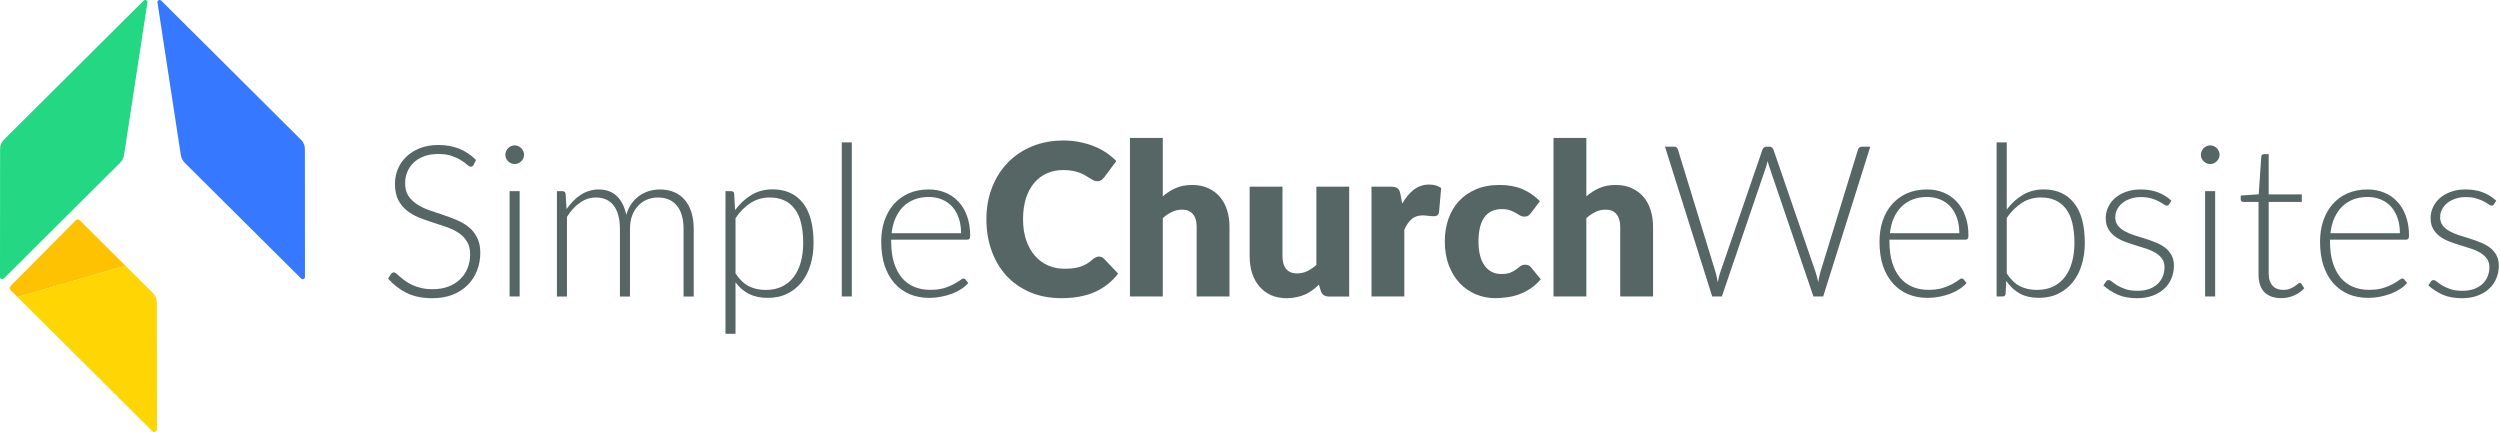 <svg width="434" height="75" viewBox="0 0 434 75" version="1.1" xmlns="http://www.w3.org/2000/svg" xmlns:xlink="http://www.w3.org/1999/xlink">
<title>logo</title>
<desc>Created using Figma</desc>
<g id="Canvas" transform="translate(-4728 5639)">
<g id="logo">
<g id="Canvas">
<g id="logo">
<g id="SimpleChurchWebsites">
<g id="Vector">
<use xlink:href="#path0_fill" transform="translate(4795.37 -5613.83)" fill="#556665"/>
</g>
<g id="Vector">
<use xlink:href="#path1_fill" transform="translate(4815.73 -5613.76)" fill="#556665"/>
</g>
<g id="Vector">
<use xlink:href="#path2_fill" transform="translate(4824.68 -5606.11)" fill="#556665"/>
</g>
<g id="Vector">
<use xlink:href="#path3_fill" transform="translate(4853.94 -5606.13)" fill="#556665"/>
</g>
<g id="Vector">
<use xlink:href="#path4_fill" transform="translate(4874.13 -5614.28)" fill="#556665"/>
</g>
<g id="Vector">
<use xlink:href="#path5_fill" transform="translate(4880.98 -5606.11)" fill="#556665"/>
</g>
<g id="Vector">
<use xlink:href="#path6_fill" transform="translate(4899.24 -5614.61)" fill="#556665"/>
</g>
<g id="Vector">
<use xlink:href="#path7_fill" transform="translate(4924.16 -5615.05)" fill="#556665"/>
</g>
<g id="Vector">
<use xlink:href="#path8_fill" transform="translate(4944.94 -5606.59)" fill="#556665"/>
</g>
<g id="Vector">
<use xlink:href="#path9_fill" transform="translate(4966.09 -5606.96)" fill="#556665"/>
</g>
<g id="Vector">
<use xlink:href="#path10_fill" transform="translate(4978.82 -5606.89)" fill="#556665"/>
</g>
<g id="Vector">
<use xlink:href="#path11_fill" transform="translate(4997.69 -5615.05)" fill="#556665"/>
</g>
<g id="Vector">
<use xlink:href="#path12_fill" transform="translate(5017.04 -5613.54)" fill="#556665"/>
</g>
<g id="Vector">
<use xlink:href="#path13_fill" transform="translate(5054.28 -5606.11)" fill="#556665"/>
</g>
<g id="Vector">
<use xlink:href="#path14_fill" transform="translate(5074.61 -5614.28)" fill="#556665"/>
</g>
<g id="Vector">
<use xlink:href="#path15_fill" transform="translate(5093.15 -5606.11)" fill="#556665"/>
</g>
<g id="Vector">
<use xlink:href="#path16_fill" transform="translate(5110.07 -5613.76)" fill="#556665"/>
</g>
<g id="Vector">
<use xlink:href="#path17_fill" transform="translate(5116.99 -5612.24)" fill="#556665"/>
</g>
<g id="Vector">
<use xlink:href="#path18_fill" transform="translate(5130.76 -5606.11)" fill="#556665"/>
</g>
<g id="Vector">
<use xlink:href="#path19_fill" transform="translate(5149.55 -5606.11)" fill="#556665"/>
</g>
</g>
<g id="Main Mark Color">
<g id="Vector">
<g id="Vector">
<use xlink:href="#path20_fill" transform="translate(4755.33 -5639)" fill="#3678FF"/>
</g>
</g>
<g id="Vector">
<g id="Vector">
<use xlink:href="#path21_fill" transform="translate(4728 -5639)" fill="#24D783"/>
</g>
</g>
<g id="Group">
<g id="Vector">
<g id="Vector">
<use xlink:href="#path22_fill" transform="translate(4729.67 -5600.92)" fill="#FFC203"/>
</g>
</g>
<g id="Vector">
<g id="Vector">
<use xlink:href="#path23_fill" transform="translate(4731.03 -5592.86)" fill="#FFD504"/>
</g>
</g>
</g>
</g>
</g>
</g>
</g>
</g>
<defs>
<path id="path0_fill" d="M 14.835 3.456C 14.724 3.664 14.565 3.768 14.357 3.768C 14.197 3.768 13.989 3.658 13.732 3.438C 13.487 3.205 13.15 2.953 12.721 2.684C 12.292 2.402 11.753 2.145 11.103 1.912C 10.466 1.679 9.675 1.563 8.732 1.563C 7.788 1.563 6.955 1.697 6.232 1.967C 5.521 2.237 4.92 2.604 4.43 3.07C 3.952 3.536 3.585 4.075 3.327 4.688C 3.082 5.3 2.96 5.944 2.96 6.618C 2.96 7.5 3.143 8.229 3.511 8.805C 3.891 9.381 4.387 9.871 5 10.276C 5.613 10.68 6.305 11.023 7.077 11.305C 7.862 11.575 8.664 11.845 9.485 12.114C 10.306 12.384 11.103 12.684 11.875 13.015C 12.659 13.333 13.358 13.738 13.971 14.228C 14.584 14.718 15.074 15.325 15.441 16.048C 15.821 16.759 16.011 17.647 16.011 18.713C 16.011 19.804 15.821 20.834 15.441 21.802C 15.074 22.758 14.534 23.591 13.824 24.302C 13.113 25.012 12.243 25.576 11.213 25.993C 10.184 26.397 9.007 26.6 7.684 26.6C 5.968 26.6 4.491 26.299 3.254 25.699C 2.016 25.086 0.931 24.253 0 23.199L 0.515 22.39C 0.662 22.206 0.833 22.114 1.029 22.114C 1.14 22.114 1.281 22.188 1.452 22.335C 1.624 22.482 1.832 22.666 2.077 22.886C 2.322 23.095 2.616 23.327 2.96 23.585C 3.303 23.83 3.701 24.063 4.154 24.283C 4.608 24.492 5.129 24.669 5.717 24.816C 6.305 24.963 6.973 25.037 7.721 25.037C 8.75 25.037 9.669 24.884 10.478 24.577C 11.287 24.259 11.967 23.83 12.518 23.291C 13.082 22.751 13.511 22.114 13.805 21.379C 14.099 20.631 14.246 19.835 14.246 18.989C 14.246 18.07 14.056 17.316 13.677 16.728C 13.309 16.128 12.819 15.631 12.206 15.239C 11.593 14.835 10.895 14.498 10.11 14.228C 9.338 13.959 8.542 13.695 7.721 13.438C 6.9 13.18 6.097 12.892 5.313 12.574C 4.54 12.255 3.848 11.851 3.235 11.36C 2.623 10.858 2.126 10.239 1.746 9.504C 1.379 8.756 1.195 7.825 1.195 6.71C 1.195 5.84 1.36 5 1.691 4.191C 2.022 3.382 2.506 2.672 3.143 2.059C 3.781 1.434 4.565 0.938 5.496 0.57C 6.44 0.19 7.512 4.11419e-09 8.713 4.11419e-09C 10.061 4.11419e-09 11.268 0.214 12.335 0.643C 13.413 1.072 14.393 1.728 15.276 2.61L 14.835 3.456Z"/>
<path id="path1_fill" d="M 2.482 7.941L 2.482 26.232L 0.735 26.232L 0.735 7.941L 2.482 7.941ZM 3.254 1.636C 3.254 1.857 3.205 2.065 3.107 2.261C 3.021 2.445 2.904 2.61 2.757 2.757C 2.61 2.904 2.439 3.021 2.243 3.107C 2.047 3.192 1.838 3.235 1.618 3.235C 1.397 3.235 1.189 3.192 0.993 3.107C 0.797 3.021 0.625 2.904 0.478 2.757C 0.331 2.61 0.214 2.445 0.129 2.261C 0.043 2.065 5.14989e-07 1.857 5.14989e-07 1.636C 5.14989e-07 1.415 0.043 1.207 0.129 1.011C 0.214 0.803 0.331 0.625 0.478 0.478C 0.625 0.331 0.797 0.214 0.993 0.129C 1.189 0.043 1.397 -2.72772e-08 1.618 -2.72772e-08C 1.838 -2.72772e-08 2.047 0.043 2.243 0.129C 2.439 0.214 2.61 0.331 2.757 0.478C 2.904 0.625 3.021 0.803 3.107 1.011C 3.205 1.207 3.254 1.415 3.254 1.636Z"/>
<path id="path2_fill" d="M 1.41908e-07 18.585L 1.41908e-07 0.294L 0.956 0.294C 1.275 0.294 1.458 0.447 1.507 0.754L 1.673 3.401C 2.028 2.898 2.408 2.439 2.813 2.022C 3.217 1.605 3.646 1.25 4.099 0.956C 4.565 0.65 5.055 0.417 5.57 0.257C 6.097 0.086 6.648 2.47652e-07 7.224 2.47652e-07C 8.56 2.47652e-07 9.626 0.392 10.423 1.176C 11.22 1.949 11.759 3.027 12.041 4.412C 12.261 3.652 12.568 2.996 12.96 2.445C 13.364 1.893 13.824 1.44 14.338 1.085C 14.853 0.717 15.411 0.447 16.011 0.276C 16.624 0.092 17.249 2.47652e-07 17.886 2.47652e-07C 18.793 2.47652e-07 19.608 0.153 20.331 0.46C 21.054 0.754 21.667 1.195 22.169 1.783C 22.684 2.371 23.076 3.094 23.346 3.952C 23.616 4.81 23.75 5.79 23.75 6.893L 23.75 18.585L 21.985 18.585L 21.985 6.893C 21.985 5.104 21.599 3.744 20.827 2.813C 20.055 1.869 18.952 1.397 17.518 1.397C 16.881 1.397 16.268 1.514 15.68 1.746C 15.104 1.979 14.59 2.328 14.136 2.794C 13.695 3.248 13.34 3.817 13.07 4.504C 12.813 5.19 12.684 5.987 12.684 6.893L 12.684 18.585L 10.938 18.585L 10.938 6.893C 10.938 5.116 10.582 3.756 9.871 2.813C 9.161 1.869 8.125 1.397 6.765 1.397C 5.772 1.397 4.853 1.697 4.007 2.298C 3.162 2.886 2.408 3.707 1.746 4.761L 1.746 18.585L 1.41908e-07 18.585Z"/>
<path id="path3_fill" d="M -7.23273e-07 25.074L -7.23273e-07 0.312L 0.956 0.312C 1.115 0.312 1.244 0.349 1.342 0.423C 1.44 0.484 1.495 0.6 1.507 0.772L 1.673 3.603C 2.482 2.5 3.425 1.624 4.504 0.974C 5.594 0.325 6.814 3.27762e-07 8.162 3.27762e-07C 10.417 3.27762e-07 12.169 0.778 13.419 2.335C 14.669 3.891 15.294 6.226 15.294 9.338C 15.294 10.674 15.117 11.924 14.761 13.088C 14.418 14.24 13.909 15.245 13.236 16.103C 12.561 16.949 11.728 17.617 10.735 18.107C 9.755 18.597 8.621 18.842 7.335 18.842C 6.085 18.842 5.006 18.615 4.099 18.162C 3.192 17.709 2.408 17.034 1.746 16.14L 1.746 25.074L -7.23273e-07 25.074ZM 7.666 1.415C 6.452 1.415 5.349 1.734 4.357 2.371C 3.376 2.996 2.506 3.873 1.746 5L 1.746 14.596C 2.445 15.65 3.217 16.391 4.063 16.82C 4.92 17.249 5.895 17.463 6.985 17.463C 8.064 17.463 9.007 17.267 9.816 16.875C 10.625 16.483 11.299 15.931 11.838 15.221C 12.39 14.498 12.8 13.64 13.07 12.647C 13.352 11.642 13.493 10.539 13.493 9.338C 13.493 6.618 12.99 4.62 11.985 3.346C 10.993 2.059 9.553 1.415 7.666 1.415Z"/>
<path id="path4_fill" d="M 1.746 2.33805e-08L 1.746 26.747L 1.58388e-06 26.747L 1.58388e-06 2.33805e-08L 1.746 2.33805e-08Z"/>
<path id="path5_fill" d="M 8.254 2.47652e-07C 9.283 2.47652e-07 10.233 0.178 11.103 0.533C 11.985 0.888 12.745 1.409 13.383 2.096C 14.032 2.77 14.534 3.603 14.89 4.596C 15.258 5.588 15.441 6.728 15.441 8.015C 15.441 8.284 15.399 8.468 15.313 8.566C 15.239 8.664 15.117 8.713 14.945 8.713L 1.728 8.713L 1.728 9.063C 1.728 10.435 1.887 11.642 2.206 12.684C 2.525 13.726 2.978 14.602 3.566 15.313C 4.154 16.011 4.865 16.538 5.699 16.893C 6.532 17.249 7.463 17.427 8.493 17.427C 9.412 17.427 10.209 17.329 10.883 17.133C 11.557 16.924 12.12 16.697 12.574 16.452C 13.04 16.195 13.407 15.968 13.677 15.772C 13.946 15.564 14.142 15.46 14.265 15.46C 14.424 15.46 14.547 15.521 14.633 15.643L 15.111 16.232C 14.816 16.599 14.424 16.942 13.934 17.261C 13.456 17.58 12.917 17.856 12.316 18.088C 11.728 18.309 11.091 18.487 10.405 18.622C 9.731 18.756 9.05 18.824 8.364 18.824C 7.114 18.824 5.974 18.609 4.945 18.18C 3.915 17.739 3.033 17.102 2.298 16.269C 1.563 15.435 0.993 14.418 0.588 13.217C 0.196 12.004 7.41584e-07 10.619 7.41584e-07 9.063C 7.41584e-07 7.751 0.184 6.544 0.552 5.441C 0.932 4.326 1.471 3.37 2.169 2.574C 2.88 1.765 3.744 1.134 4.761 0.68C 5.79 0.227 6.955 2.47652e-07 8.254 2.47652e-07ZM 8.272 1.305C 7.329 1.305 6.483 1.452 5.735 1.746C 4.988 2.04 4.338 2.463 3.787 3.015C 3.248 3.566 2.807 4.228 2.463 5C 2.132 5.772 1.912 6.636 1.802 7.592L 13.86 7.592C 13.86 6.612 13.726 5.735 13.456 4.963C 13.187 4.179 12.806 3.517 12.316 2.978C 11.826 2.439 11.238 2.028 10.552 1.746C 9.865 1.452 9.106 1.305 8.272 1.305Z"/>
<path id="path6_fill" d="M 19.541 20.147C 19.688 20.147 19.835 20.178 19.982 20.239C 20.129 20.288 20.27 20.38 20.404 20.515L 22.868 23.107C 21.789 24.516 20.435 25.582 18.805 26.305C 17.188 27.016 15.27 27.372 13.052 27.372C 11.017 27.372 9.191 27.028 7.574 26.342C 5.968 25.644 4.602 24.688 3.474 23.474C 2.359 22.249 1.501 20.803 0.901 19.136C 0.3 17.457 -1.62965e-06 15.637 -1.62965e-06 13.677C -1.62965e-06 11.679 0.325 9.847 0.974 8.18C 1.624 6.501 2.537 5.055 3.713 3.842C 4.89 2.629 6.299 1.685 7.941 1.011C 9.583 0.337 11.391 -1.92663e-08 13.364 -1.92663e-08C 14.369 -1.92663e-08 15.313 0.092 16.195 0.276C 17.09 0.447 17.923 0.692 18.695 1.011C 19.467 1.317 20.178 1.691 20.827 2.132C 21.477 2.574 22.053 3.051 22.555 3.566L 20.46 6.379C 20.325 6.55 20.166 6.71 19.982 6.857C 19.798 6.991 19.541 7.059 19.21 7.059C 18.989 7.059 18.781 7.01 18.585 6.912C 18.389 6.814 18.18 6.697 17.96 6.563C 17.739 6.415 17.494 6.262 17.224 6.103C 16.967 5.931 16.654 5.778 16.287 5.643C 15.931 5.496 15.509 5.374 15.018 5.276C 14.54 5.178 13.977 5.129 13.327 5.129C 12.298 5.129 11.354 5.319 10.496 5.699C 9.651 6.078 8.915 6.636 8.291 7.371C 7.678 8.094 7.2 8.989 6.857 10.055C 6.526 11.109 6.36 12.316 6.36 13.677C 6.36 15.049 6.544 16.268 6.912 17.335C 7.292 18.401 7.8 19.302 8.438 20.037C 9.087 20.76 9.841 21.311 10.698 21.691C 11.556 22.071 12.476 22.261 13.456 22.261C 14.02 22.261 14.534 22.237 15 22.188C 15.466 22.126 15.901 22.035 16.305 21.912C 16.71 21.777 17.09 21.606 17.445 21.397C 17.8 21.177 18.162 20.901 18.529 20.57C 18.677 20.448 18.836 20.349 19.008 20.276C 19.179 20.19 19.357 20.147 19.541 20.147Z"/>
<path id="path7_fill" d="M 5.699 10.129C 6.385 9.541 7.126 9.069 7.923 8.713C 8.732 8.346 9.694 8.162 10.809 8.162C 11.851 8.162 12.77 8.346 13.566 8.713C 14.375 9.069 15.055 9.571 15.607 10.221C 16.158 10.858 16.575 11.624 16.857 12.518C 17.139 13.401 17.28 14.363 17.28 15.405L 17.28 27.519L 11.581 27.519L 11.581 15.405C 11.581 14.473 11.367 13.75 10.938 13.235C 10.509 12.708 9.878 12.445 9.044 12.445C 8.419 12.445 7.831 12.58 7.279 12.849C 6.74 13.107 6.213 13.462 5.699 13.916L 5.699 27.519L -3.5889e-06 27.519L -3.5889e-06 0L 5.699 0L 5.699 10.129Z"/>
<path id="path8_fill" d="M 17.28 -8.01094e-08L 17.28 19.063L 13.751 19.063C 13.04 19.063 12.573 18.744 12.353 18.107L 12.023 17.004C 11.655 17.359 11.274 17.684 10.883 17.978C 10.49 18.26 10.068 18.505 9.614 18.713C 9.173 18.91 8.688 19.063 8.162 19.173C 7.647 19.296 7.083 19.357 6.471 19.357C 5.429 19.357 4.503 19.179 3.695 18.824C 2.898 18.456 2.225 17.947 1.673 17.298C 1.122 16.648 0.705 15.883 0.423 15C 0.141 14.118 4.30302e-06 13.15 4.30302e-06 12.096L 4.30302e-06 -8.01094e-08L 5.699 -8.01094e-08L 5.699 12.096C 5.699 13.039 5.913 13.768 6.342 14.283C 6.771 14.798 7.403 15.055 8.235 15.055C 8.861 15.055 9.443 14.927 9.981 14.669C 10.533 14.4 11.066 14.038 11.582 13.585L 11.582 -8.01094e-08L 17.28 -8.01094e-08Z"/>
<path id="path9_fill" d="M 5.331 3.309C 5.919 2.279 6.593 1.471 7.353 0.882C 8.124 0.294 9.008 -9.17824e-08 9.999 -9.17824e-08C 10.857 -9.17824e-08 11.556 0.202 12.096 0.607L 11.727 4.798C 11.667 5.067 11.562 5.251 11.415 5.349C 11.28 5.447 11.091 5.496 10.845 5.496C 10.748 5.496 10.619 5.49 10.46 5.478C 10.301 5.466 10.134 5.453 9.963 5.441C 9.792 5.417 9.614 5.398 9.431 5.386C 9.258 5.362 9.099 5.349 8.952 5.349C 8.118 5.349 7.451 5.57 6.948 6.011C 6.458 6.452 6.042 7.065 5.699 7.849L 5.699 19.43L 1.1902e-06 19.43L 1.1902e-06 0.368L 3.383 0.368C 3.665 0.368 3.897 0.392 4.08 0.441C 4.277 0.49 4.436 0.57 4.559 0.68C 4.694 0.778 4.791 0.913 4.853 1.085C 4.926 1.256 4.988 1.464 5.037 1.71L 5.331 3.309Z"/>
<path id="path10_fill" d="M 15 4.816C 14.829 5.025 14.664 5.19 14.504 5.313C 14.345 5.435 14.118 5.496 13.824 5.496C 13.542 5.496 13.286 5.429 13.052 5.294C 12.831 5.159 12.581 5.012 12.299 4.853C 12.017 4.681 11.685 4.528 11.306 4.393C 10.926 4.259 10.454 4.191 9.89 4.191C 9.192 4.191 8.585 4.32 8.07 4.577C 7.568 4.835 7.151 5.202 6.821 5.68C 6.489 6.158 6.245 6.746 6.086 7.445C 5.925 8.131 5.846 8.909 5.846 9.78C 5.846 11.605 6.195 13.009 6.894 13.989C 7.605 14.97 8.579 15.46 9.816 15.46C 10.479 15.46 11 15.38 11.379 15.221C 11.772 15.049 12.102 14.865 12.372 14.669C 12.642 14.461 12.887 14.271 13.107 14.099C 13.34 13.928 13.628 13.842 13.971 13.842C 14.424 13.842 14.768 14.008 15 14.338L 16.655 16.379C 16.067 17.053 15.449 17.604 14.799 18.033C 14.15 18.45 13.481 18.781 12.795 19.026C 12.12 19.259 11.441 19.418 10.754 19.504C 10.068 19.602 9.401 19.651 8.751 19.651C 7.587 19.651 6.471 19.43 5.405 18.989C 4.352 18.548 3.42 17.911 2.612 17.077C 1.814 16.232 1.178 15.196 0.699 13.971C 0.234 12.745 5.40166e-06 11.348 5.40166e-06 9.78C 5.40166e-06 8.407 0.203 7.126 0.608 5.938C 1.025 4.737 1.631 3.701 2.427 2.831C 3.236 1.949 4.229 1.256 5.405 0.754C 6.594 0.251 7.967 3.43784e-07 9.522 3.43784e-07C 11.018 3.43784e-07 12.329 0.239 13.457 0.717C 14.585 1.195 15.602 1.893 16.508 2.813L 15 4.816Z"/>
<path id="path11_fill" d="M 5.699 10.129C 6.384 9.541 7.127 9.069 7.923 8.713C 8.732 8.346 9.693 8.162 10.809 8.162C 11.85 8.162 12.77 8.346 13.566 8.713C 14.375 9.069 15.056 9.571 15.606 10.221C 16.158 10.858 16.575 11.624 16.857 12.518C 17.139 13.401 17.28 14.363 17.28 15.405L 17.28 27.519L 11.58 27.519L 11.58 15.405C 11.58 14.473 11.367 13.75 10.938 13.235C 10.509 12.708 9.878 12.445 9.044 12.445C 8.42 12.445 7.83 12.58 7.28 12.849C 6.74 13.107 6.213 13.462 5.699 13.916L 5.699 27.519L -4.94389e-06 27.519L -4.94389e-06 0L 5.699 0L 5.699 10.129Z"/>
<path id="path12_fill" d="M 8.78914e-06 -3.20437e-08L 1.562 -3.20437e-08C 1.917 -3.20437e-08 2.144 0.165 2.243 0.496L 8.805 21.875C 8.879 22.12 8.94 22.384 8.988 22.666C 9.05 22.948 9.111 23.242 9.173 23.548C 9.234 23.242 9.296 22.948 9.356 22.666C 9.417 22.384 9.491 22.12 9.578 21.875L 16.929 0.496C 16.979 0.362 17.064 0.245 17.187 0.147C 17.31 0.049 17.457 -3.20437e-08 17.628 -3.20437e-08L 18.143 -3.20437e-08C 18.315 -3.20437e-08 18.456 0.049 18.566 0.147C 18.677 0.233 18.762 0.349 18.824 0.496L 26.177 21.875C 26.262 22.12 26.336 22.378 26.397 22.647C 26.471 22.917 26.538 23.205 26.6 23.511C 26.66 23.217 26.715 22.935 26.765 22.666C 26.814 22.384 26.874 22.12 26.948 21.875L 33.51 0.496C 33.548 0.362 33.627 0.245 33.75 0.147C 33.885 0.049 34.038 -3.20437e-08 34.209 -3.20437e-08L 35.643 -3.20437e-08L 27.464 26.011L 25.772 26.011L 18.089 3.438C 17.99 3.143 17.904 2.831 17.831 2.5C 17.757 2.831 17.672 3.143 17.573 3.438L 9.872 26.011L 8.198 26.011L 8.78914e-06 -3.20437e-08Z"/>
<path id="path13_fill" d="M 8.255 2.47652e-07C 9.284 2.47652e-07 10.233 0.178 11.103 0.533C 11.985 0.888 12.746 1.409 13.383 2.096C 14.033 2.77 14.535 3.603 14.891 4.596C 15.258 5.588 15.441 6.728 15.441 8.015C 15.441 8.284 15.399 8.468 15.312 8.566C 15.239 8.664 15.117 8.713 14.945 8.713L 1.728 8.713L 1.728 9.063C 1.728 10.435 1.887 11.642 2.207 12.684C 2.525 13.726 2.978 14.602 3.567 15.313C 4.155 16.011 4.866 16.538 5.699 16.893C 6.533 17.249 7.464 17.427 8.493 17.427C 9.413 17.427 10.209 17.329 10.883 17.133C 11.556 16.924 12.12 16.697 12.573 16.452C 13.04 16.195 13.407 15.968 13.677 15.772C 13.946 15.564 14.142 15.46 14.265 15.46C 14.424 15.46 14.547 15.521 14.633 15.643L 15.111 16.232C 14.817 16.599 14.424 16.942 13.934 17.261C 13.457 17.58 12.917 17.856 12.317 18.088C 11.729 18.309 11.091 18.487 10.404 18.622C 9.731 18.756 9.051 18.824 8.364 18.824C 7.115 18.824 5.975 18.609 4.946 18.18C 3.915 17.739 3.033 17.102 2.298 16.269C 1.563 15.435 0.993 14.418 0.588 13.217C 0.197 12.004 9.15536e-07 10.619 9.15536e-07 9.063C 9.15536e-07 7.751 0.184 6.544 0.552 5.441C 0.932 4.326 1.47 3.37 2.169 2.574C 2.88 1.765 3.744 1.134 4.761 0.68C 5.79 0.227 6.956 2.47652e-07 8.255 2.47652e-07ZM 8.273 1.305C 7.329 1.305 6.483 1.452 5.736 1.746C 4.988 2.04 4.338 2.463 3.788 3.015C 3.248 3.566 2.807 4.228 2.463 5C 2.133 5.772 1.913 6.636 1.802 7.592L 13.86 7.592C 13.86 6.612 13.725 5.735 13.457 4.963C 13.187 4.179 12.807 3.517 12.317 2.978C 11.826 2.439 11.238 2.028 10.551 1.746C 9.866 1.452 9.105 1.305 8.273 1.305Z"/>
<path id="path14_fill" d="M 7.14118e-06 26.747L 7.14118e-06 2.33805e-08L 1.764 2.33805e-08L 1.764 11.655C 2.573 10.576 3.51 9.724 4.577 9.099C 5.643 8.474 6.845 8.162 8.18 8.162C 10.422 8.162 12.168 8.94 13.419 10.496C 14.681 12.041 15.312 14.369 15.312 17.482C 15.312 18.817 15.135 20.068 14.78 21.232C 14.436 22.384 13.922 23.389 13.235 24.247C 12.561 25.092 11.727 25.76 10.736 26.25C 9.755 26.74 8.621 26.985 7.334 26.985C 6.06 26.985 4.964 26.74 4.044 26.25C 3.125 25.748 2.334 25.012 1.673 24.044L 1.562 26.287C 1.526 26.593 1.361 26.747 1.065 26.747L 7.14118e-06 26.747ZM 7.683 9.559C 6.47 9.559 5.373 9.871 4.394 10.496C 3.413 11.121 2.537 11.992 1.764 13.107L 1.764 22.758C 2.463 23.811 3.236 24.553 4.08 24.982C 4.926 25.398 5.901 25.607 7.004 25.607C 8.082 25.607 9.026 25.411 9.834 25.019C 10.643 24.627 11.318 24.075 11.856 23.364C 12.408 22.641 12.818 21.783 13.088 20.791C 13.37 19.786 13.511 18.683 13.511 17.482C 13.511 14.761 13.008 12.764 12.003 11.489C 10.998 10.202 9.558 9.559 7.683 9.559Z"/>
<path id="path15_fill" d="M 11.417 2.555C 11.331 2.727 11.196 2.813 11.012 2.813C 10.877 2.813 10.7 2.739 10.479 2.592C 10.271 2.433 9.989 2.261 9.633 2.077C 9.29 1.881 8.861 1.71 8.346 1.563C 7.844 1.403 7.226 1.324 6.489 1.324C 5.828 1.324 5.222 1.422 4.67 1.618C 4.131 1.801 3.665 2.053 3.273 2.371C 2.894 2.69 2.592 3.064 2.372 3.493C 2.163 3.909 2.06 4.351 2.06 4.816C 2.06 5.392 2.207 5.87 2.501 6.25C 2.795 6.63 3.182 6.955 3.659 7.224C 4.137 7.494 4.676 7.727 5.277 7.923C 5.889 8.119 6.515 8.315 7.152 8.511C 7.788 8.707 8.408 8.928 9.008 9.173C 9.621 9.406 10.166 9.7 10.644 10.055C 11.123 10.411 11.508 10.846 11.802 11.36C 12.096 11.875 12.243 12.5 12.243 13.235C 12.243 14.032 12.096 14.773 11.802 15.46C 11.52 16.146 11.103 16.74 10.553 17.243C 10.013 17.745 9.345 18.144 8.549 18.438C 7.752 18.732 6.845 18.879 5.828 18.879C 4.541 18.879 3.432 18.677 2.501 18.272C 1.569 17.856 0.737 17.316 6.40875e-06 16.654L 0.423 16.03C 0.485 15.931 0.552 15.858 0.625 15.809C 0.699 15.76 0.804 15.736 0.938 15.736C 1.098 15.736 1.293 15.833 1.527 16.03C 1.76 16.226 2.06 16.44 2.427 16.673C 2.807 16.893 3.273 17.102 3.824 17.298C 4.388 17.494 5.081 17.592 5.901 17.592C 6.674 17.592 7.353 17.488 7.943 17.28C 8.531 17.059 9.02 16.765 9.413 16.397C 9.804 16.03 10.098 15.601 10.295 15.11C 10.503 14.608 10.607 14.081 10.607 13.53C 10.607 12.917 10.46 12.408 10.166 12.004C 9.872 11.599 9.486 11.256 9.008 10.974C 8.531 10.693 7.985 10.454 7.373 10.257C 6.771 10.061 6.147 9.865 5.498 9.669C 4.86 9.473 4.235 9.259 3.623 9.026C 3.021 8.793 2.483 8.499 2.004 8.143C 1.527 7.788 1.14 7.359 0.846 6.857C 0.552 6.342 0.405 5.705 0.405 4.945C 0.405 4.295 0.546 3.67 0.828 3.07C 1.11 2.469 1.508 1.942 2.022 1.489C 2.55 1.036 3.188 0.674 3.935 0.404C 4.682 0.135 5.522 2.47652e-07 6.453 2.47652e-07C 7.568 2.47652e-07 8.555 0.159 9.413 0.478C 10.283 0.797 11.079 1.287 11.802 1.949L 11.417 2.555Z"/>
<path id="path16_fill" d="M 2.481 7.941L 2.481 26.232L 0.735 26.232L 0.735 7.941L 2.481 7.941ZM 3.254 1.636C 3.254 1.857 3.204 2.065 3.107 2.261C 3.02 2.445 2.904 2.61 2.757 2.757C 2.61 2.904 2.438 3.021 2.243 3.107C 2.046 3.192 1.838 3.235 1.617 3.235C 1.397 3.235 1.188 3.192 0.992 3.107C 0.797 3.021 0.624 2.904 0.477 2.757C 0.33 2.61 0.213 2.445 0.127 2.261C 0.042 2.065 4.57768e-06 1.857 4.57768e-06 1.636C 4.57768e-06 1.415 0.042 1.207 0.127 1.011C 0.213 0.803 0.33 0.625 0.477 0.478C 0.624 0.331 0.797 0.214 0.992 0.129C 1.188 0.043 1.397 -2.72772e-08 1.617 -2.72772e-08C 1.838 -2.72772e-08 2.046 0.043 2.243 0.129C 2.438 0.214 2.61 0.331 2.757 0.478C 2.904 0.625 3.02 0.803 3.107 1.011C 3.204 1.207 3.254 1.415 3.254 1.636Z"/>
<path id="path17_fill" d="M 7.022 25C 5.784 25 4.817 24.657 4.118 23.971C 3.431 23.285 3.089 22.224 3.089 20.791L 3.089 8.291L 0.459 8.291C 0.324 8.291 0.215 8.254 0.129 8.18C 0.042 8.107 -1.00709e-05 8.003 -1.00709e-05 7.868L -1.00709e-05 7.188L 3.125 6.967L 3.566 0.423C 3.578 0.312 3.621 0.214 3.695 0.129C 3.78 0.043 3.891 0 4.026 0L 4.853 0L 4.853 6.985L 10.607 6.985L 10.607 8.291L 4.853 8.291L 4.853 20.699C 4.853 21.201 4.914 21.636 5.037 22.004C 5.172 22.359 5.349 22.653 5.57 22.886C 5.802 23.119 6.072 23.291 6.378 23.401C 6.686 23.511 7.016 23.566 7.371 23.566C 7.812 23.566 8.192 23.505 8.511 23.383C 8.829 23.248 9.105 23.107 9.338 22.96C 9.572 22.8 9.761 22.66 9.908 22.537C 10.055 22.402 10.172 22.335 10.257 22.335C 10.355 22.335 10.454 22.396 10.551 22.519L 11.03 23.291C 10.563 23.805 9.969 24.222 9.246 24.541C 8.535 24.847 7.794 25 7.022 25Z"/>
<path id="path18_fill" d="M 8.255 2.47652e-07C 9.284 2.47652e-07 10.233 0.178 11.103 0.533C 11.987 0.888 12.746 1.409 13.383 2.096C 14.033 2.77 14.535 3.603 14.891 4.596C 15.258 5.588 15.443 6.728 15.443 8.015C 15.443 8.284 15.399 8.468 15.314 8.566C 15.24 8.664 15.117 8.713 14.946 8.713L 1.728 8.713L 1.728 9.063C 1.728 10.435 1.889 11.642 2.207 12.684C 2.525 13.726 2.979 14.602 3.567 15.313C 4.155 16.011 4.866 16.538 5.699 16.893C 6.533 17.249 7.464 17.427 8.493 17.427C 9.413 17.427 10.209 17.329 10.883 17.133C 11.558 16.924 12.12 16.697 12.575 16.452C 13.04 16.195 13.407 15.968 13.677 15.772C 13.947 15.564 14.144 15.46 14.265 15.46C 14.424 15.46 14.547 15.521 14.633 15.643L 15.111 16.232C 14.817 16.599 14.424 16.942 13.935 17.261C 13.457 17.58 12.918 17.856 12.317 18.088C 11.729 18.309 11.091 18.487 10.406 18.622C 9.731 18.756 9.051 18.824 8.364 18.824C 7.115 18.824 5.975 18.609 4.946 18.18C 3.917 17.739 3.033 17.102 2.298 16.269C 1.563 15.435 0.993 14.418 0.59 13.217C 0.197 12.004 -7.14118e-06 10.619 -7.14118e-06 9.063C -7.14118e-06 7.751 0.185 6.544 0.552 5.441C 0.932 4.326 1.472 3.37 2.169 2.574C 2.88 1.765 3.744 1.134 4.761 0.68C 5.792 0.227 6.956 2.47652e-07 8.255 2.47652e-07ZM 8.273 1.305C 7.329 1.305 6.483 1.452 5.736 1.746C 4.989 2.04 4.34 2.463 3.788 3.015C 3.248 3.566 2.807 4.228 2.465 5C 2.133 5.772 1.913 6.636 1.802 7.592L 13.862 7.592C 13.862 6.612 13.727 5.735 13.457 4.963C 13.187 4.179 12.807 3.517 12.317 2.978C 11.826 2.439 11.238 2.028 10.553 1.746C 9.866 1.452 9.107 1.305 8.273 1.305Z"/>
<path id="path19_fill" d="M 11.415 2.555C 11.33 2.727 11.195 2.813 11.012 2.813C 10.877 2.813 10.698 2.739 10.478 2.592C 10.269 2.433 9.987 2.261 9.632 2.077C 9.29 1.881 8.861 1.71 8.346 1.563C 7.844 1.403 7.224 1.324 6.489 1.324C 5.828 1.324 5.22 1.422 4.67 1.618C 4.13 1.801 3.665 2.053 3.272 2.371C 2.892 2.69 2.592 3.064 2.372 3.493C 2.163 3.909 2.058 4.351 2.058 4.816C 2.058 5.392 2.205 5.87 2.501 6.25C 2.795 6.63 3.18 6.955 3.659 7.224C 4.136 7.494 4.676 7.727 5.276 7.923C 5.889 8.119 6.513 8.315 7.151 8.511C 7.788 8.707 8.406 8.928 9.008 9.173C 9.62 9.406 10.166 9.7 10.643 10.055C 11.121 10.411 11.507 10.846 11.802 11.36C 12.096 11.875 12.243 12.5 12.243 13.235C 12.243 14.032 12.096 14.773 11.802 15.46C 11.52 16.146 11.103 16.74 10.551 17.243C 10.013 17.745 9.344 18.144 8.547 18.438C 7.751 18.732 6.845 18.879 5.828 18.879C 4.541 18.879 3.431 18.677 2.501 18.272C 1.569 17.856 0.735 17.316 1.64796e-06 16.654L 0.423 16.03C 0.485 15.931 0.55 15.858 0.625 15.809C 0.699 15.76 0.803 15.736 0.938 15.736C 1.097 15.736 1.293 15.833 1.526 16.03C 1.758 16.226 2.058 16.44 2.427 16.673C 2.807 16.893 3.272 17.102 3.824 17.298C 4.388 17.494 5.079 17.592 5.901 17.592C 6.672 17.592 7.353 17.488 7.941 17.28C 8.529 17.059 9.02 16.765 9.411 16.397C 9.804 16.03 10.098 15.601 10.295 15.11C 10.502 14.608 10.607 14.081 10.607 13.53C 10.607 12.917 10.46 12.408 10.166 12.004C 9.872 11.599 9.485 11.256 9.008 10.974C 8.529 10.693 7.985 10.454 7.371 10.257C 6.771 10.061 6.146 9.865 5.496 9.669C 4.859 9.473 4.235 9.259 3.621 9.026C 3.021 8.793 2.481 8.499 2.004 8.143C 1.526 7.788 1.14 7.359 0.846 6.857C 0.552 6.342 0.404 5.705 0.404 4.945C 0.404 4.295 0.544 3.67 0.827 3.07C 1.109 2.469 1.508 1.942 2.022 1.489C 2.549 1.036 3.186 0.674 3.933 0.404C 4.682 0.135 5.52 2.47652e-07 6.452 2.47652e-07C 7.568 2.47652e-07 8.553 0.159 9.411 0.478C 10.281 0.797 11.078 1.287 11.802 1.949L 11.415 2.555Z"/>
<path id="path20_fill" d="M 24.957 48.36L 4.759 28.277C 4.385 27.905 4.136 27.408 4.058 26.897L 0.006 0.439C -0.057 0.082 0.395 -0.15 0.66 0.113L 24.942 24.276C 25.362 24.694 25.596 25.268 25.596 25.858L 25.612 48.097C 25.612 48.422 25.191 48.593 24.957 48.36Z"/>
<path id="path21_fill" d="M 0.655 48.36L 20.837 28.277C 21.211 27.905 21.46 27.408 21.538 26.897L 25.59 0.439C 25.653 0.082 25.201 -0.15 24.936 0.113L 0.67 24.26C 0.249 24.679 0.016 25.253 0.016 25.842L 0 48.097C 0 48.422 0.405 48.593 0.655 48.36Z"/>
<path id="path22_fill" d="M 12.16 0.14C 11.973 -0.047 11.693 -0.047 11.505 0.14L 0.129 11.6C -0.043 11.787 -0.043 12.066 0.129 12.252L 1.36 13.477L 20.124 8.064L 12.16 0.14Z"/>
<path id="path23_fill" d="M 24.203 6.467C 24.203 5.785 23.938 5.133 23.439 4.653L 18.764 -2.05556e-14L 5.50234e-14 5.412L 23.424 28.722C 23.72 29.016 24.219 28.799 24.219 28.396L 24.203 6.467Z"/>
</defs>
</svg>

